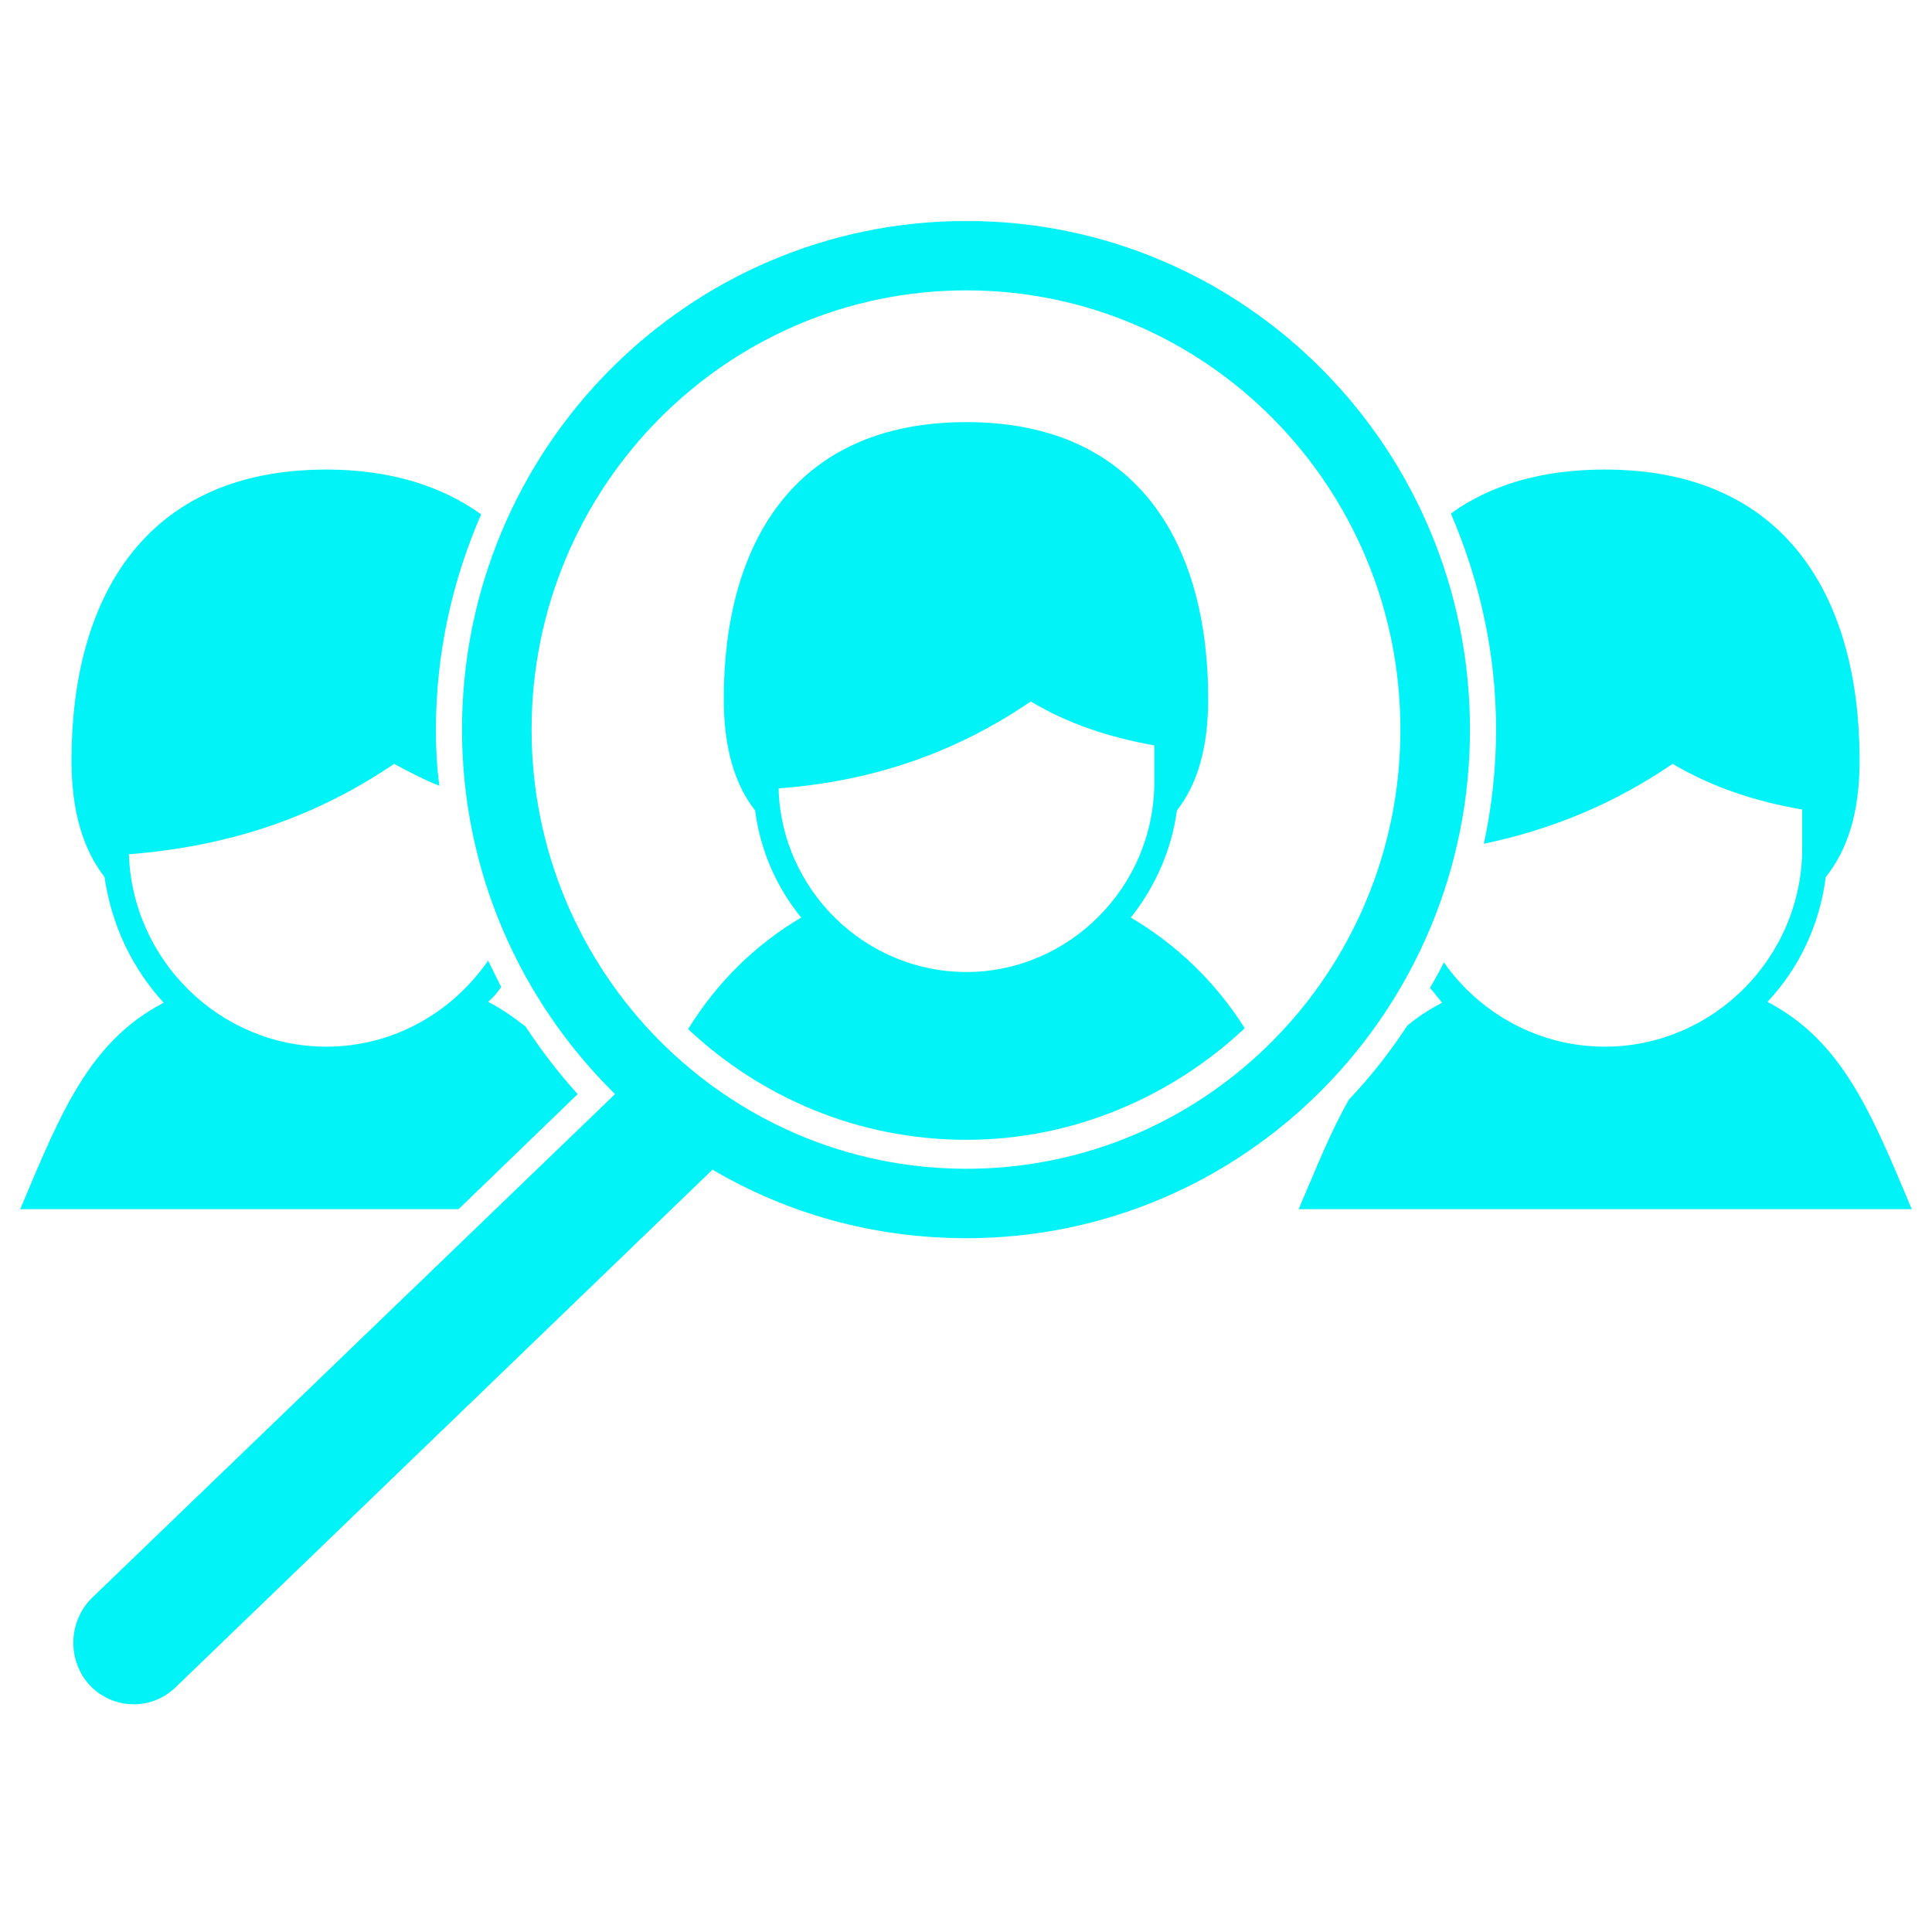 <svg xmlns="http://www.w3.org/2000/svg" xmlns:xlink="http://www.w3.org/1999/xlink" width="500" zoomAndPan="magnify" viewBox="0 0 375 375" height="500" preserveAspectRatio="xMidYMid meet" version="1.0"><defs><clipPath id="9c02c8f1e6"><path d="M 3.613 91 L 113 91 L 113 235 L 3.613 235 Z M 3.613 91 " clip-rule="nonzero"/></clipPath><clipPath id="1f0027229c"><path d="M 252 91 L 371.113 91 L 371.113 235 L 252 235 Z M 252 91 " clip-rule="nonzero"/></clipPath><clipPath id="a2ab686a32"><path d="M 14 42.918 L 286 42.918 L 286 331 L 14 331 Z M 14 42.918 " clip-rule="nonzero"/></clipPath></defs><g clip-path="url(#9c02c8f1e6)"><path fill="#00f3f7" d="M 3.918 234.703 L 89 234.703 L 112.125 212.367 C 108.41 208.277 105.035 203.844 101.996 199.238 C 99.801 197.535 97.438 195.828 94.738 194.465 C 95.75 193.613 96.594 192.59 97.27 191.566 C 96.426 189.863 95.582 188.156 94.738 186.453 C 87.816 196.512 76.336 203.16 63.34 203.16 C 42.742 203.16 25.695 186.453 25.02 165.82 C 43.926 164.289 60.637 159 76.504 148.262 C 79.375 149.793 82.246 151.328 85.285 152.523 C 84.777 148.941 84.609 145.191 84.609 141.609 C 84.609 126.777 87.816 112.625 93.387 99.836 C 85.789 94.383 75.832 91.141 63.34 91.141 C 27.891 91.141 13.879 116.375 13.879 147.578 C 13.879 157.809 16.242 164.969 20.293 170.254 C 21.645 179.633 25.695 187.984 31.773 194.637 C 17.254 202.137 11.684 216.289 3.918 234.703 Z M 3.918 234.703 " fill-opacity="1" fill-rule="evenodd"/></g><g clip-path="url(#1f0027229c)"><path fill="#00f3f7" d="M 343.059 194.465 C 349.133 187.984 353.188 179.633 354.367 170.254 C 358.586 164.969 360.949 157.809 360.949 147.578 C 360.949 116.375 346.941 91.141 311.488 91.141 C 298.996 91.141 289.207 94.211 281.609 99.668 C 287.18 112.625 290.387 126.777 290.387 141.609 C 290.387 149.281 289.543 156.613 288.023 163.773 C 301.023 161.047 313.176 156.102 324.656 148.258 C 332.422 152.863 340.863 155.59 349.809 157.125 L 349.809 164.625 C 349.809 185.77 332.59 203.16 311.488 203.16 C 298.656 203.16 287.18 196.68 280.258 186.793 C 279.414 188.496 278.57 190.031 277.559 191.734 C 278.402 192.762 279.078 193.613 279.922 194.633 C 277.559 195.828 275.195 197.363 273.168 199.066 C 269.793 204.184 266.078 208.957 261.859 213.391 C 258.312 219.527 255.441 226.859 252.066 234.703 L 371.078 234.703 C 363.312 216.289 357.742 202.137 343.059 194.465 Z M 343.059 194.465 " fill-opacity="1" fill-rule="evenodd"/></g><g clip-path="url(#a2ab686a32)"><path fill="#00f3f7" d="M 285.324 141.609 C 285.324 87.051 241.602 42.891 187.586 42.891 C 133.562 42.891 89.676 87.051 89.676 141.609 C 89.676 169.402 101.152 194.465 119.383 212.367 L 17.762 310.234 C 13.203 314.836 13.035 322.34 17.422 327.113 C 21.98 331.887 29.406 332.059 34.133 327.453 L 138.293 227.031 C 152.809 235.555 169.523 240.332 187.586 240.332 C 241.602 240.332 285.324 196.172 285.324 141.609 Z M 187.582 226.859 C 140.992 226.859 103.18 188.668 103.18 141.609 C 103.18 94.551 140.992 56.359 187.582 56.359 C 234.176 56.359 271.82 94.551 271.82 141.609 C 271.82 188.668 234.176 226.859 187.582 226.859 Z M 187.582 226.859 " fill-opacity="1" fill-rule="evenodd"/></g><path fill="#00f3f7" d="M 219.488 178.098 C 224.215 172.129 227.422 164.969 228.434 157.297 C 232.32 152.352 234.512 145.359 234.512 135.641 C 234.512 105.977 221.176 81.934 187.582 81.934 C 153.82 81.934 140.484 105.973 140.484 135.641 C 140.484 145.359 142.68 152.352 146.562 157.297 C 147.574 165.141 150.781 172.301 155.508 178.098 C 146.562 183.383 139.133 190.715 133.562 199.75 C 147.742 213.051 166.648 221.234 187.582 221.234 C 208.344 221.234 227.422 212.879 241.602 199.578 C 236.031 190.715 228.434 183.383 219.488 178.098 Z M 187.582 188.668 C 167.832 188.668 151.625 172.641 151.121 153.031 C 169.016 151.668 185.051 146.383 200.074 136.152 C 207.504 140.586 215.438 143.145 224.047 144.68 L 224.047 151.84 C 224.047 172.129 207.504 188.668 187.582 188.668 Z M 187.582 188.668 " fill-opacity="1" fill-rule="evenodd"/></svg>